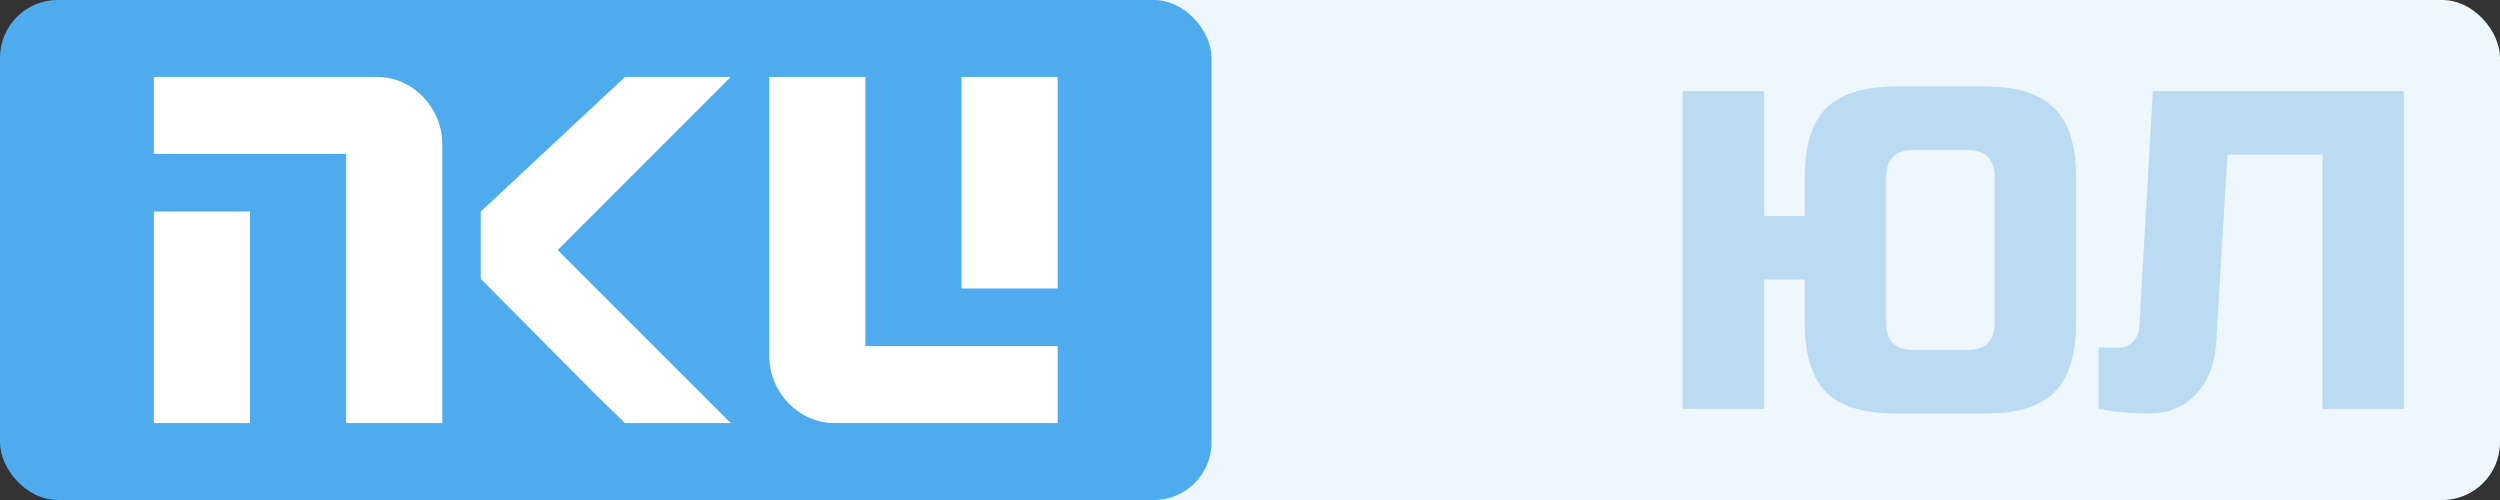 <svg width="340" height="68" viewBox="0 0 340 68" fill="none" xmlns="http://www.w3.org/2000/svg">
<rect x="0" y="0" width="340" height="68" fill="#333333" stroke="none"/>
<rect x="132.076" width="207.923" height="68" rx="7.846" fill="#EDF7FD"/>
<path d="M282.349 43.881C282.349 48.203 281.365 51.353 279.397 53.329C277.47 55.264 274.354 56.231 270.049 56.231H257.749C253.444 56.231 250.308 55.264 248.339 53.329C246.412 51.353 245.449 48.203 245.449 43.881V38.014H239.914V55.614H228.844V12.387H239.914V29.369H245.449V24.12C245.449 19.797 246.412 16.669 248.339 14.734C250.308 12.758 253.444 11.77 257.749 11.77H270.049C274.354 11.77 277.47 12.758 279.397 14.734C281.365 16.669 282.349 19.797 282.349 24.12V43.881ZM271.279 24.12C271.279 21.65 270.049 20.415 267.589 20.415H260.209C257.749 20.415 256.519 21.65 256.519 24.12V43.881C256.519 46.351 257.749 47.586 260.209 47.586H267.589C270.049 47.586 271.279 46.351 271.279 43.881V24.12Z" fill="#BBDBF2"/>
<path d="M301.398 46.66C301.193 49.624 300.25 51.97 298.569 53.699C296.888 55.387 294.817 56.231 292.357 56.231C289.897 56.231 287.581 56.025 285.408 55.614V47.277H288.175C288.954 47.277 289.59 47.009 290.082 46.474C290.615 45.939 290.902 45.28 290.943 44.498L292.788 12.387H326.921V55.614H315.851V21.032H302.935L301.398 46.66Z" fill="#BBDBF2"/>
<rect width="164.769" height="68" rx="7.846" fill="#4DABEE"/>
<path d="M130.769 39.231H143.846V10.462H130.769V39.231Z" fill="white"/>
<path d="M143.846 57.538H113.481C108.61 57.538 104.615 53.326 104.615 48.385V10.461H117.692V47.077H143.846V57.538Z" fill="white"/>
<path d="M97.748 11.139L74.888 33.999L75.367 34.479L97.747 56.86H85.275L81.582 53.278H81.581L66.062 37.642V29.064L85.268 11.139H97.748Z" fill="white" stroke="white" stroke-width="1.356"/>
<path d="M34 28.769H20.923V57.538H34V28.769Z" fill="white"/>
<path d="M20.923 10.461H51.288C56.159 10.461 60.154 14.674 60.154 19.615V57.538H47.077V20.923H20.923V10.461Z" fill="white"/>
</svg>
